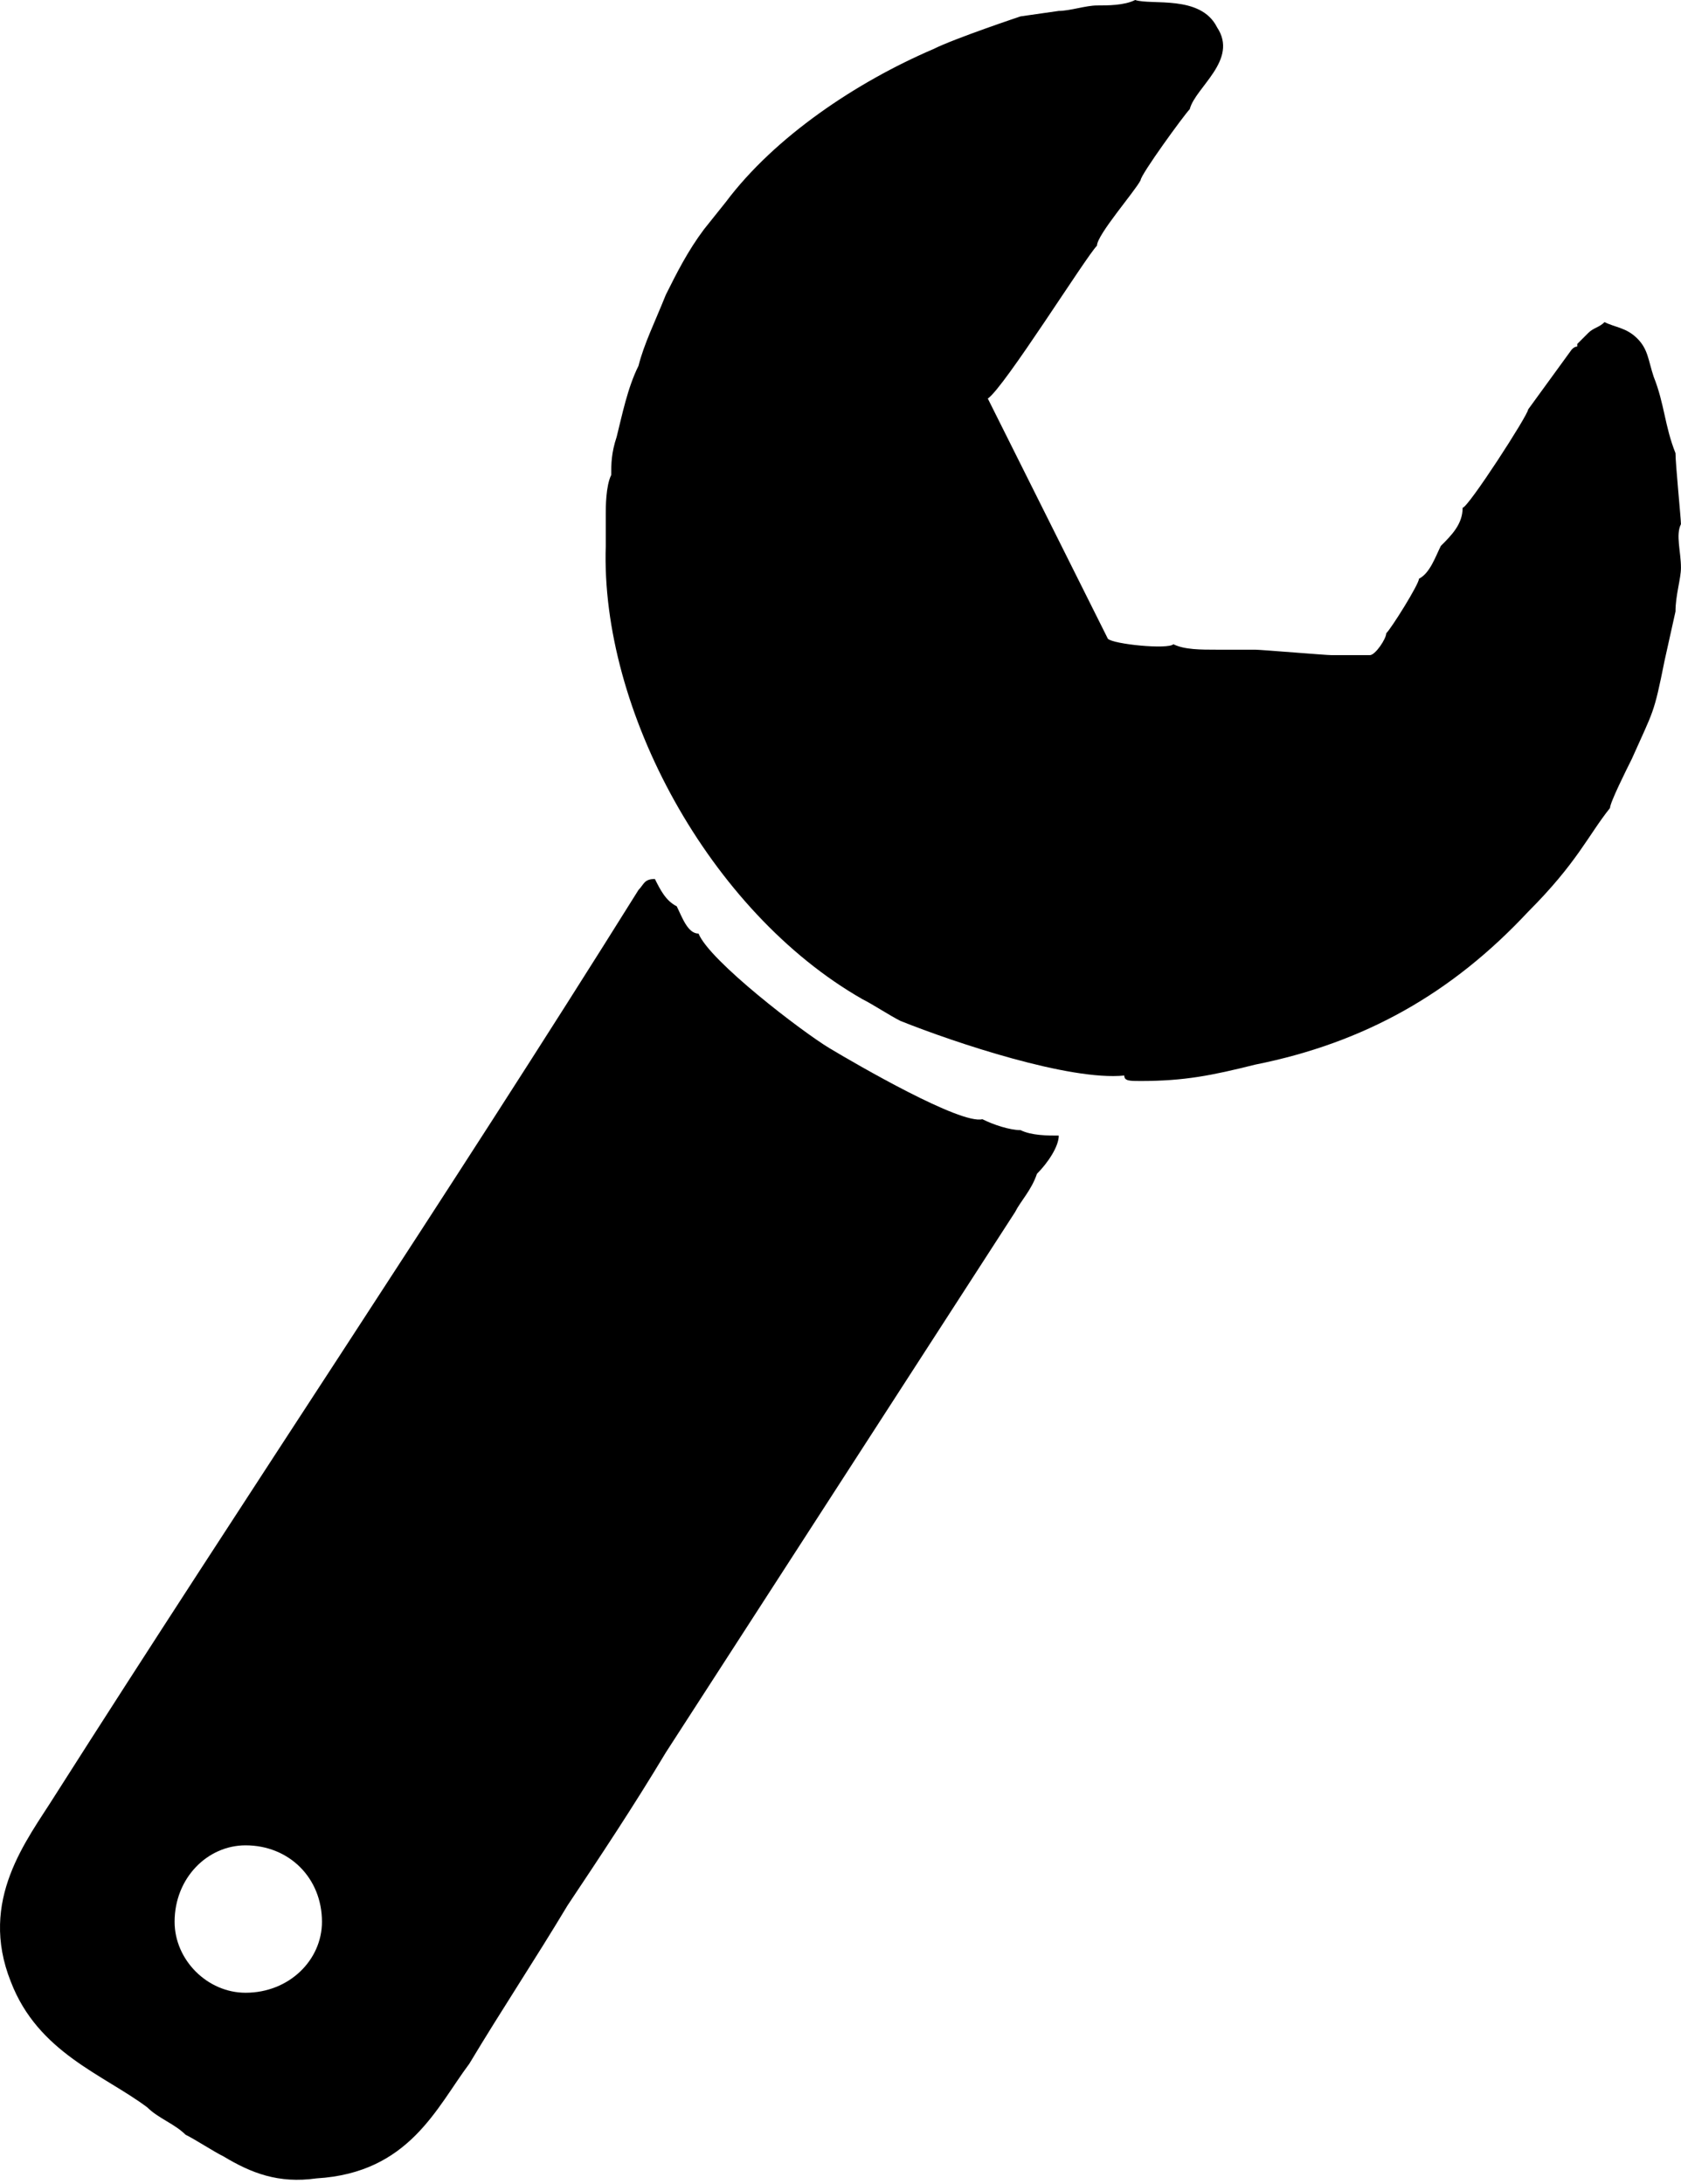 <svg viewBox="0 0 77 100"
  xmlns="http://www.w3.org/2000/svg">
  <path d="m48.498 52c-0.5 0-1.25 0-1.75-0.25-0.5 0-1.25-0.25-1.75-0.5-1 0.25-5.75-2.5-7-3.25s-5.5-4-6-5.25c-0.5 0-0.75-0.75-1-1.25-0.5-0.25-0.75-0.75-1-1.25-0.5 0-0.5 0.25-0.75 0.5-8.75 14-18 27.75-26.75 41.5-1.25 2-3.5 4.75-2 8.5 1.25 3.25 4.25 4.25 6.25 5.75 0.5 0.5 1.25 0.75 1.75 1.25 0.5 0.25 1.25 0.75 1.75 1 1.25 0.75 2.5 1.25 4.25 1 4.25-0.25 5.5-3.25 7-5.25 1.5-2.5 3-4.75 4.5-7.25 1.5-2.25 3-4.5 4.5-7l16-24.75c0.25-0.5 0.75-1 1-1.75 0.5-0.5 1-1.25 1-1.75zm-37.25 32.5c2 0 3.5 1.5 3.5 3.5 0 1.75-1.5 3.25-3.5 3.25-1.75 0-3.25-1.5-3.25-3.25 0-2 1.5-3.5 3.25-3.5z" clip-rule="evenodd" fill-rule="evenodd"/>
  <path d="m33.248 9.25-1 1.25c-0.75 1-1.25 2-1.75 3-0.5 1.25-1 2.25-1.25 3.25-0.5 1-0.75 2.25-1 3.25-0.25 0.75-0.25 1.25-0.25 1.75-0.25 0.5-0.25 1.5-0.25 1.75v1.5c-0.25 7.5 4.75 16.75 11.75 20.75 0.5 0.25 1.25 0.75 1.75 1 2.5 1 7.75 2.75 10.25 2.5 0 0.25 0.25 0.25 0.75 0.25 2 0 3.25-0.25 5.25-0.75 5-1 9-3.25 12.5-7 2.25-2.25 2.75-3.5 3.75-4.75 0-0.25 0.75-1.75 1-2.25 1-2.25 1-2 1.5-4.5l0.5-2.25c0-0.75 0.25-1.5 0.25-2 0-0.75-0.25-1.5 0-2 0-0.25-0.25-2.75-0.25-3.25-0.5-1.25-0.5-2.25-1-3.5-0.25-0.75-0.25-1.25-0.75-1.75s-1-0.5-1.5-0.75c-0.25 0.25-0.5 0.25-0.75 0.5l-0.5 0.5c0 0.25 0 0-0.25 0.25l-2 2.75c0 0.25-2.75 4.5-3 4.5 0 0.75-0.5 1.25-1 1.75-0.25 0.5-0.5 1.25-1 1.5 0 0.25-1.25 2.25-1.5 2.5 0 0.25-0.5 1-0.75 1h-1.25-0.5c-0.25 0-3.25-0.25-3.5-0.25h-1.75c-0.75 0-1.5 0-2-0.25-0.25 0.25-2.75 0-3-0.25l-5.5-11c0.75-0.5 4.5-6.5 5-7 0-0.5 1.75-2.5 2-3 0-0.25 2-3 2.25-3.25 0.25-1 2.25-2.25 1.25-3.75-0.75-1.5-3-1-3.75-1.25-0.5 0.25-1.25 0.25-1.75 0.25s-1.25 0.25-1.75 0.25l-1.75 0.25s-3 1-4 1.5c-3.5 1.5-7.25 4-9.5 7z" clip-rule="evenodd" fill-rule="evenodd"/>
</svg>
